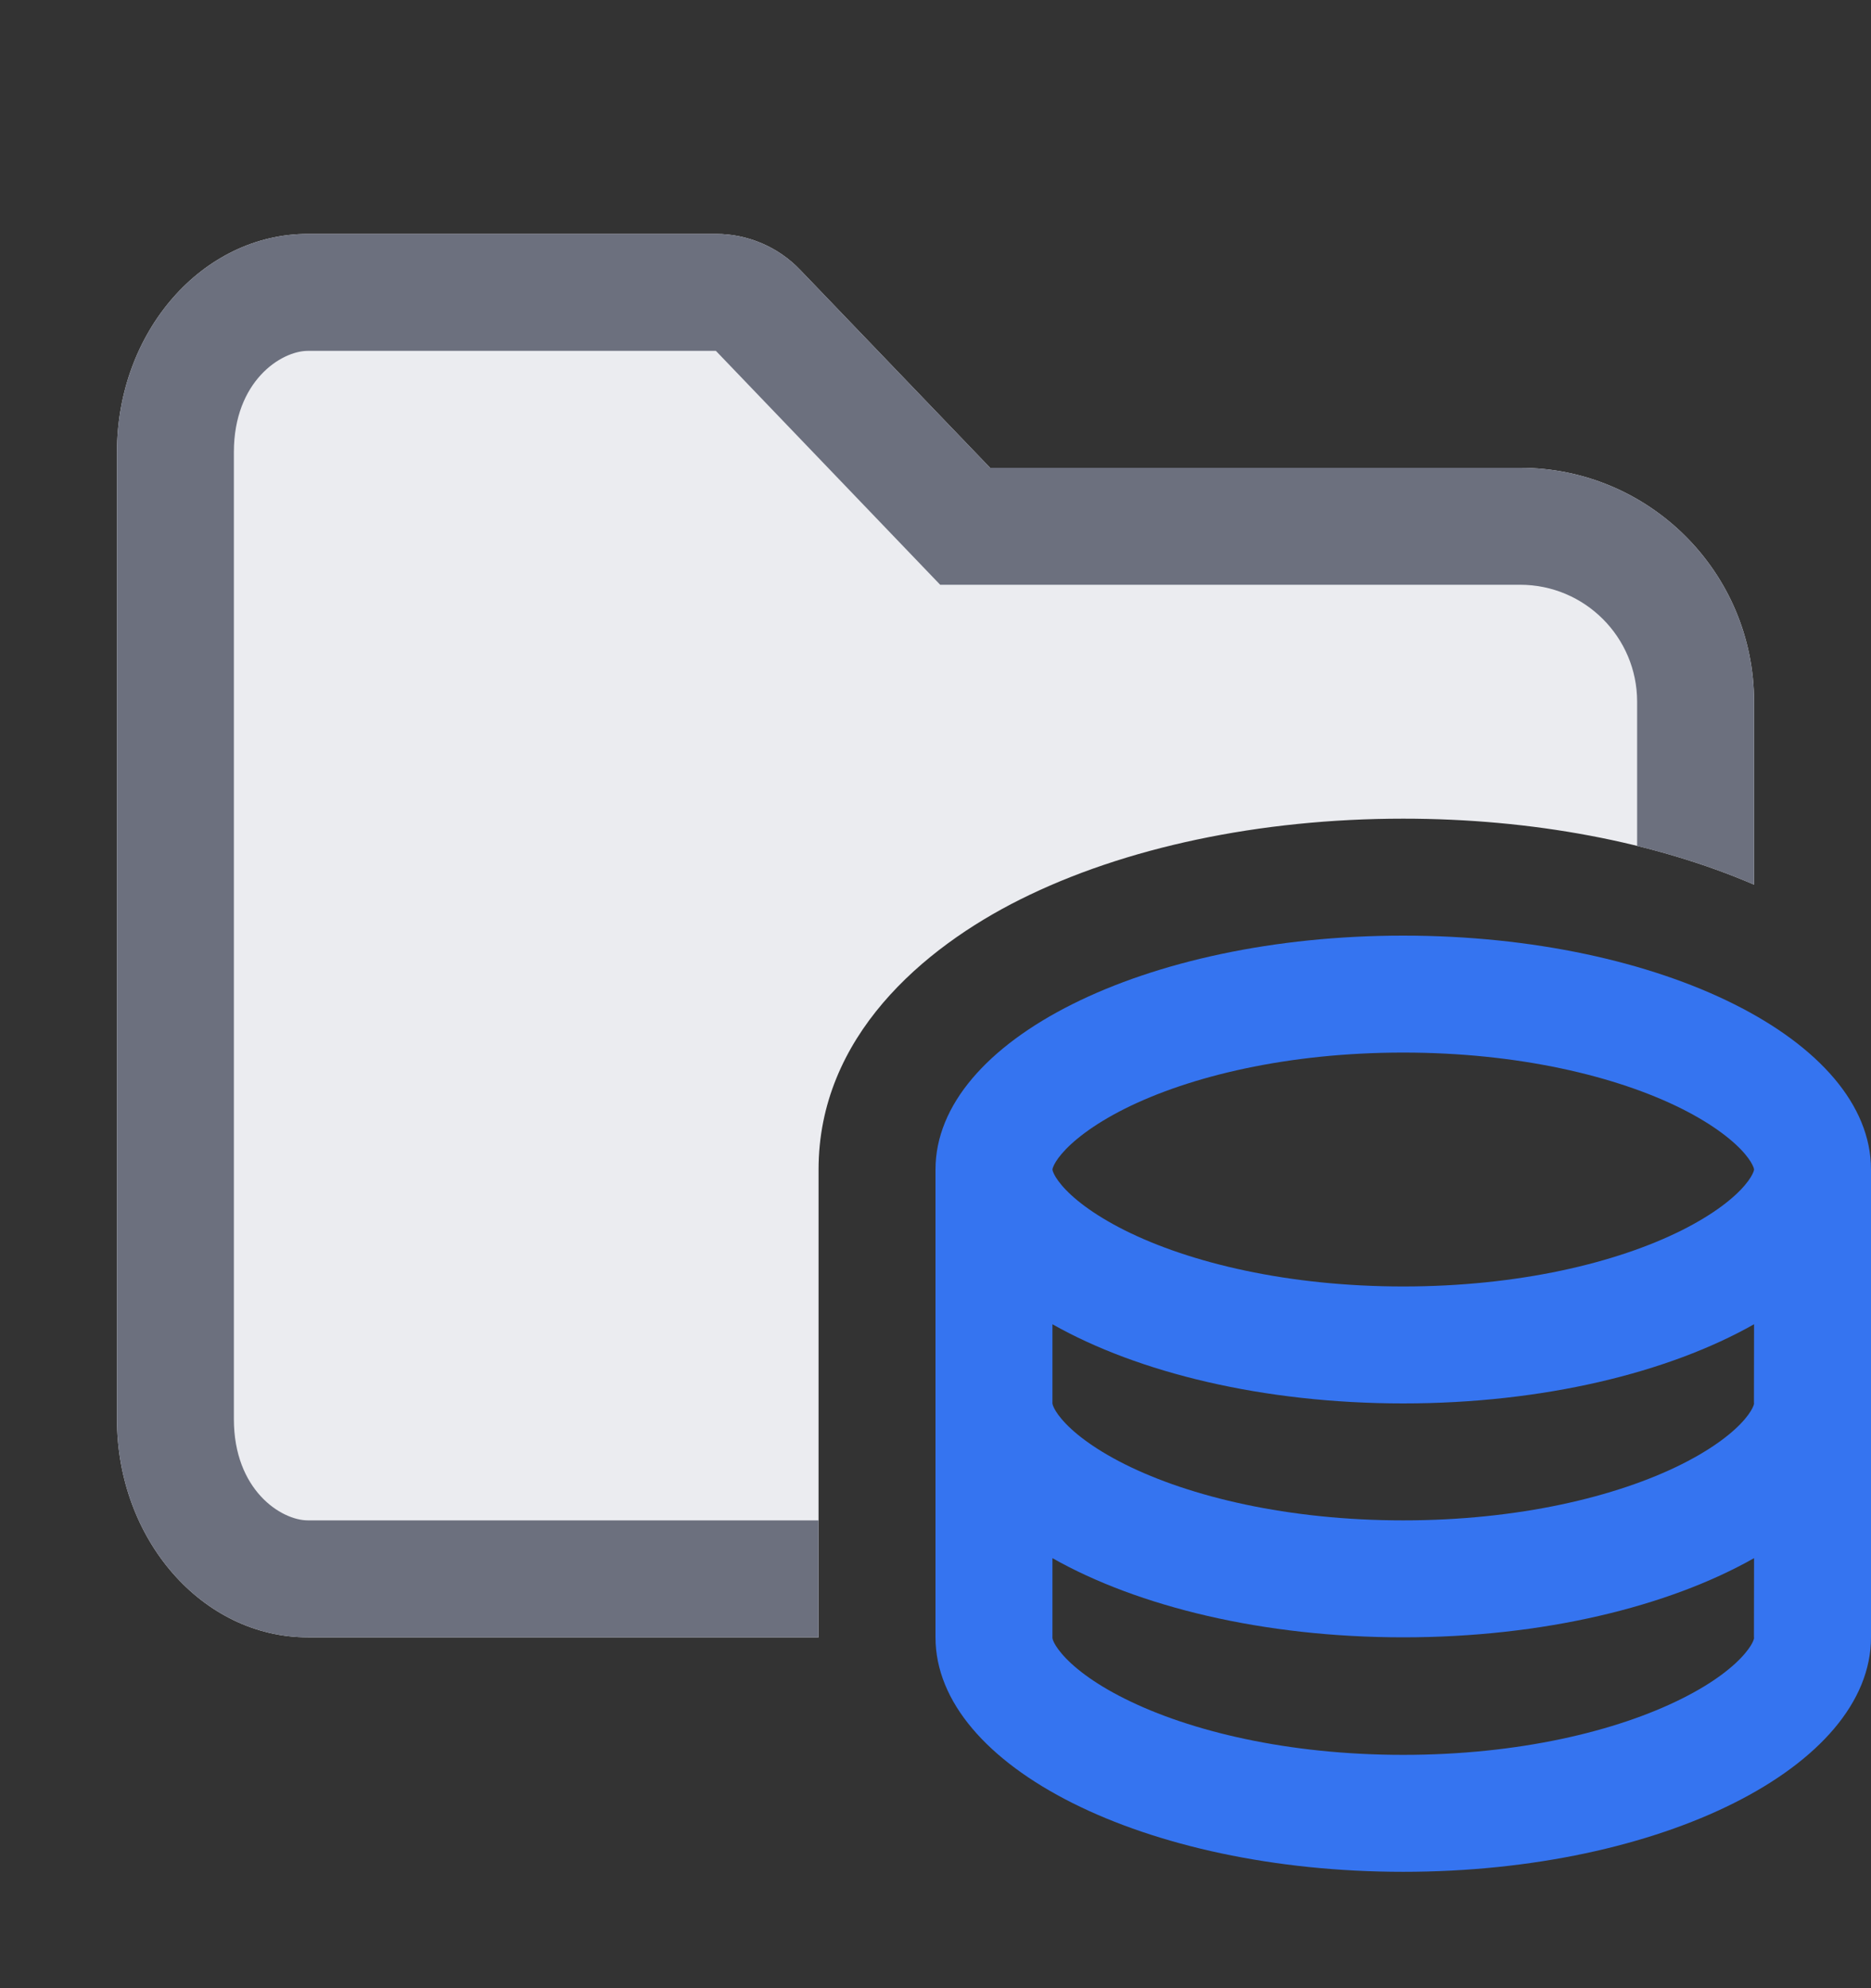<svg width="16" height="17" viewBox="0 0 16 17" fill="none" xmlns="http://www.w3.org/2000/svg">
<rect x="0" y="0" width="16" height="17" fill="#333333" stroke="none"/>
<path fill-rule="evenodd" clip-rule="evenodd" d="M16 14C16 15.105 14.209 16.005 12 16.005C9.791 16.005 8 15.105 8 14V10C8 8.895 9.791 8 12 8C14.209 8 16 8.895 16 10V14ZM15 10C15 10.001 15 10.003 14.999 10.005C14.999 10.008 14.997 10.015 14.993 10.024C14.985 10.044 14.966 10.081 14.922 10.133C14.831 10.241 14.66 10.38 14.381 10.52C13.823 10.799 12.983 11 12 11C11.017 11 10.177 10.799 9.619 10.52C9.34 10.38 9.169 10.241 9.078 10.133C9.034 10.081 9.015 10.044 9.007 10.024C9.003 10.015 9.001 10.008 9.001 10.005C9 10.003 9 10.001 9 10C9 9.999 9 9.997 9.001 9.995C9.001 9.992 9.003 9.985 9.007 9.976C9.015 9.956 9.034 9.919 9.078 9.867C9.169 9.76 9.34 9.62 9.619 9.48C10.177 9.201 11.017 9 12 9C12.983 9 13.823 9.201 14.381 9.48C14.66 9.62 14.831 9.76 14.922 9.867C14.966 9.919 14.985 9.956 14.993 9.976C14.997 9.985 14.999 9.992 14.999 9.995C15 9.997 15 9.999 15 10ZM15 11.323C14.267 11.738 13.195 12 12 12C10.805 12 9.733 11.738 9 11.323V11.995C8.999 11.997 9 12 9 12C9 12 9 12.003 9.001 12.005C9.001 12.008 9.003 12.015 9.007 12.024C9.015 12.044 9.034 12.081 9.078 12.133C9.169 12.241 9.34 12.38 9.619 12.52C10.177 12.799 11.017 13 12 13C12.983 13 13.823 12.799 14.381 12.52C14.66 12.38 14.831 12.241 14.922 12.133C14.966 12.081 14.985 12.044 14.993 12.024C14.997 12.015 14.999 12.008 14.999 12.005C15 12.003 15 12 15 12C15 12 15 11.997 14.999 11.995L15 11.323ZM15 13.323C14.267 13.738 13.195 14 12 14C10.805 14 9.733 13.738 9 13.323V14C8.999 14.003 9 14.005 9 14.005C9 14.005 9 14.008 9.001 14.011C9.001 14.014 9.003 14.02 9.007 14.03C9.015 14.05 9.034 14.086 9.078 14.138C9.169 14.246 9.34 14.386 9.619 14.525C10.177 14.804 11.017 15.005 12 15.005C12.983 15.005 13.823 14.804 14.381 14.525C14.66 14.386 14.831 14.246 14.922 14.138C14.966 14.086 14.985 14.05 14.993 14.03C14.997 14.02 14.999 14.014 14.999 14.011C15 14.008 15 14.005 15 14.005C15 14.005 15 14.005 15 14.003C15 14.002 15 14.001 14.999 14L15 13.323Z" fill="#3574F0"/>
<path d="M2.633 2C1.731 2 1 2.836 1 3.867V12.133C1 13.164 1.731 14 2.633 14L7 14V10C7 8.865 7.894 8.106 8.724 7.691C9.614 7.246 10.774 7 12 7C13.103 7 14.152 7.199 15 7.564V6C15 4.895 14.105 4 13 4L8.467 4L6.843 2.308C6.655 2.111 6.394 2 6.122 2H2.633Z" fill="#EBECF0"/>
<path d="M6.122 3L2.633 3C2.405 3 2 3.258 2 3.867V12.133C2 12.742 2.405 13 2.633 13H7V14H2.633C1.731 14 1 13.164 1 12.133V3.867C1 2.836 1.731 2 2.633 2H6.122C6.394 2 6.655 2.111 6.843 2.308L8.467 4L13 4C14.105 4 15 4.895 15 6V7.564C14.691 7.431 14.355 7.32 14 7.233V6C14 5.448 13.552 5 13 5H8.04L6.122 3Z" fill="#6C707E"/>
</svg>
